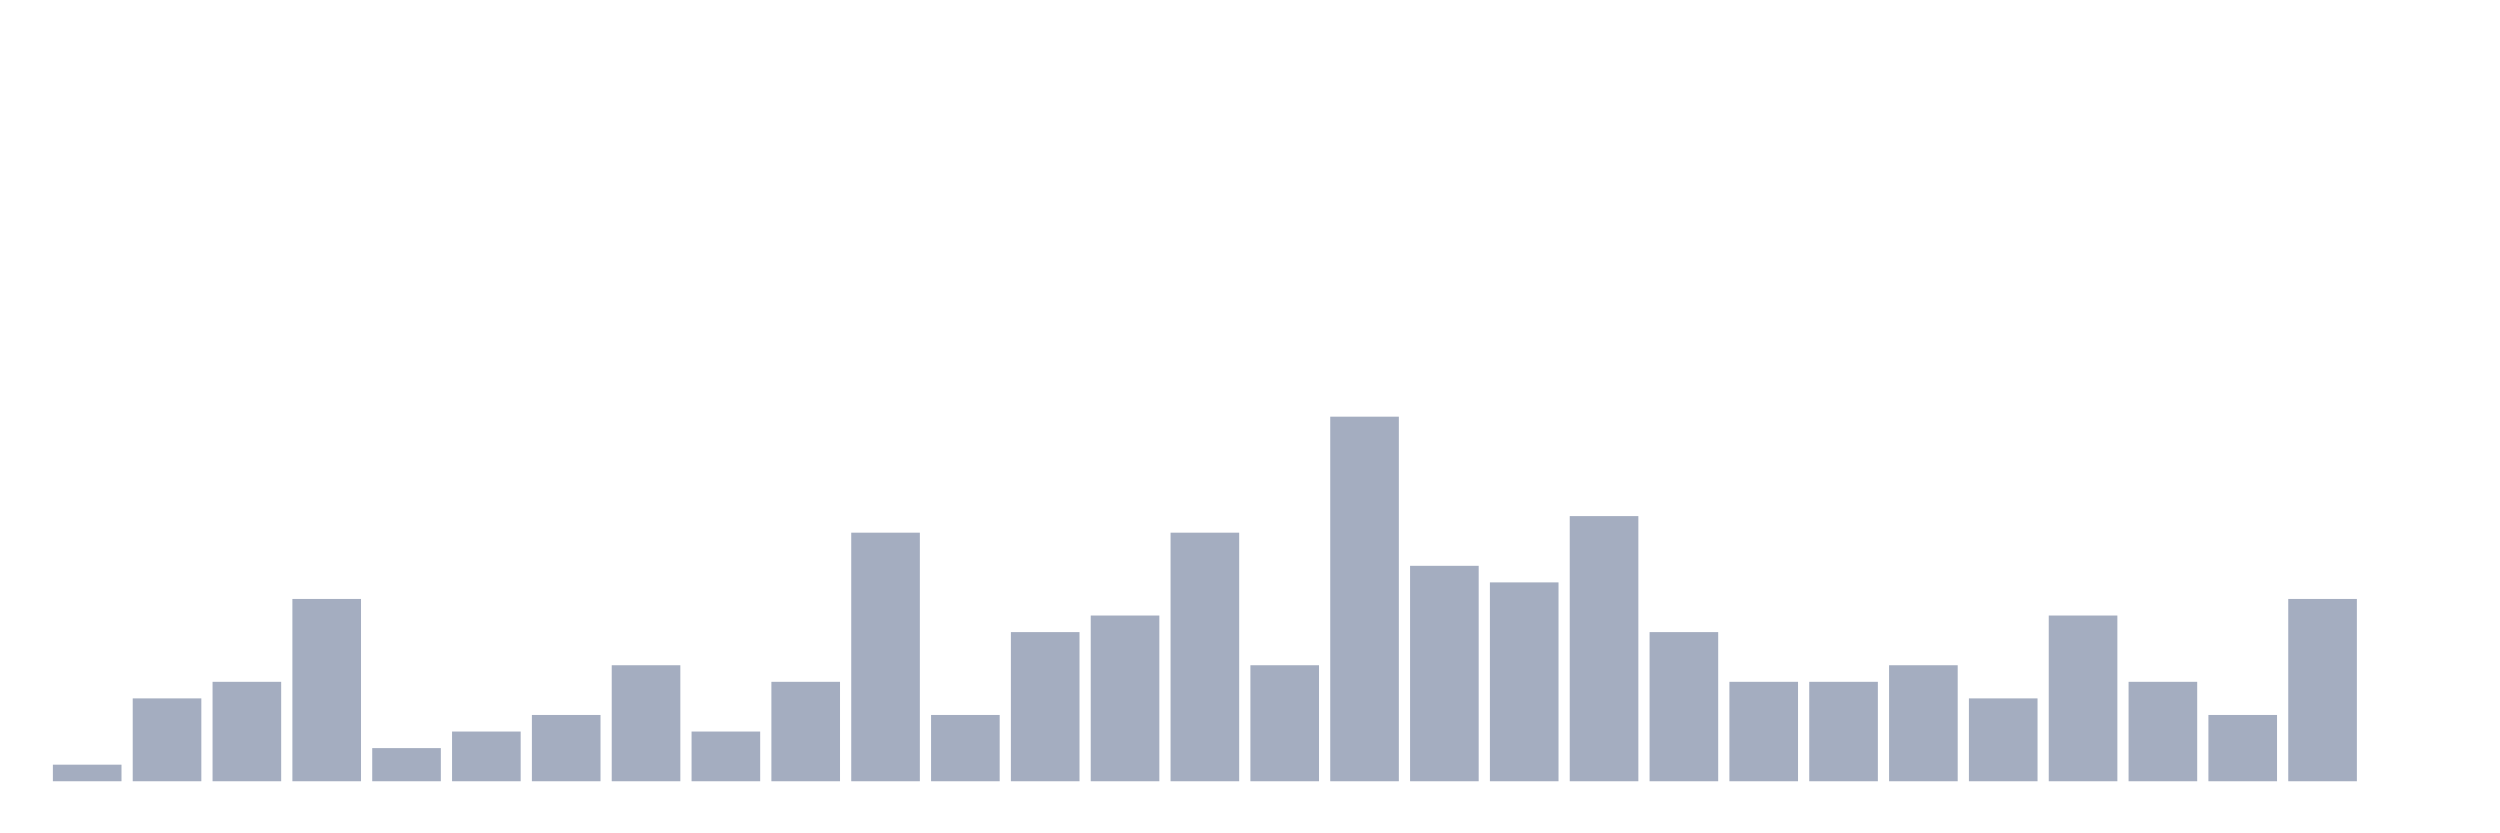 <svg xmlns="http://www.w3.org/2000/svg" viewBox="0 0 480 160"><g transform="translate(10,10)"><rect class="bar" x="0.153" width="13.175" y="136.818" height="3.182" fill="rgb(164,173,192)"></rect><rect class="bar" x="15.482" width="13.175" y="124.091" height="15.909" fill="rgb(164,173,192)"></rect><rect class="bar" x="30.81" width="13.175" y="120.909" height="19.091" fill="rgb(164,173,192)"></rect><rect class="bar" x="46.138" width="13.175" y="105" height="35" fill="rgb(164,173,192)"></rect><rect class="bar" x="61.466" width="13.175" y="133.636" height="6.364" fill="rgb(164,173,192)"></rect><rect class="bar" x="76.794" width="13.175" y="130.455" height="9.545" fill="rgb(164,173,192)"></rect><rect class="bar" x="92.123" width="13.175" y="127.273" height="12.727" fill="rgb(164,173,192)"></rect><rect class="bar" x="107.451" width="13.175" y="117.727" height="22.273" fill="rgb(164,173,192)"></rect><rect class="bar" x="122.779" width="13.175" y="130.455" height="9.545" fill="rgb(164,173,192)"></rect><rect class="bar" x="138.107" width="13.175" y="120.909" height="19.091" fill="rgb(164,173,192)"></rect><rect class="bar" x="153.436" width="13.175" y="92.273" height="47.727" fill="rgb(164,173,192)"></rect><rect class="bar" x="168.764" width="13.175" y="127.273" height="12.727" fill="rgb(164,173,192)"></rect><rect class="bar" x="184.092" width="13.175" y="111.364" height="28.636" fill="rgb(164,173,192)"></rect><rect class="bar" x="199.42" width="13.175" y="108.182" height="31.818" fill="rgb(164,173,192)"></rect><rect class="bar" x="214.748" width="13.175" y="92.273" height="47.727" fill="rgb(164,173,192)"></rect><rect class="bar" x="230.077" width="13.175" y="117.727" height="22.273" fill="rgb(164,173,192)"></rect><rect class="bar" x="245.405" width="13.175" y="70" height="70" fill="rgb(164,173,192)"></rect><rect class="bar" x="260.733" width="13.175" y="98.636" height="41.364" fill="rgb(164,173,192)"></rect><rect class="bar" x="276.061" width="13.175" y="101.818" height="38.182" fill="rgb(164,173,192)"></rect><rect class="bar" x="291.39" width="13.175" y="89.091" height="50.909" fill="rgb(164,173,192)"></rect><rect class="bar" x="306.718" width="13.175" y="111.364" height="28.636" fill="rgb(164,173,192)"></rect><rect class="bar" x="322.046" width="13.175" y="120.909" height="19.091" fill="rgb(164,173,192)"></rect><rect class="bar" x="337.374" width="13.175" y="120.909" height="19.091" fill="rgb(164,173,192)"></rect><rect class="bar" x="352.702" width="13.175" y="117.727" height="22.273" fill="rgb(164,173,192)"></rect><rect class="bar" x="368.031" width="13.175" y="124.091" height="15.909" fill="rgb(164,173,192)"></rect><rect class="bar" x="383.359" width="13.175" y="108.182" height="31.818" fill="rgb(164,173,192)"></rect><rect class="bar" x="398.687" width="13.175" y="120.909" height="19.091" fill="rgb(164,173,192)"></rect><rect class="bar" x="414.015" width="13.175" y="127.273" height="12.727" fill="rgb(164,173,192)"></rect><rect class="bar" x="429.344" width="13.175" y="105" height="35" fill="rgb(164,173,192)"></rect><rect class="bar" x="444.672" width="13.175" y="140" height="0" fill="rgb(164,173,192)"></rect></g></svg>